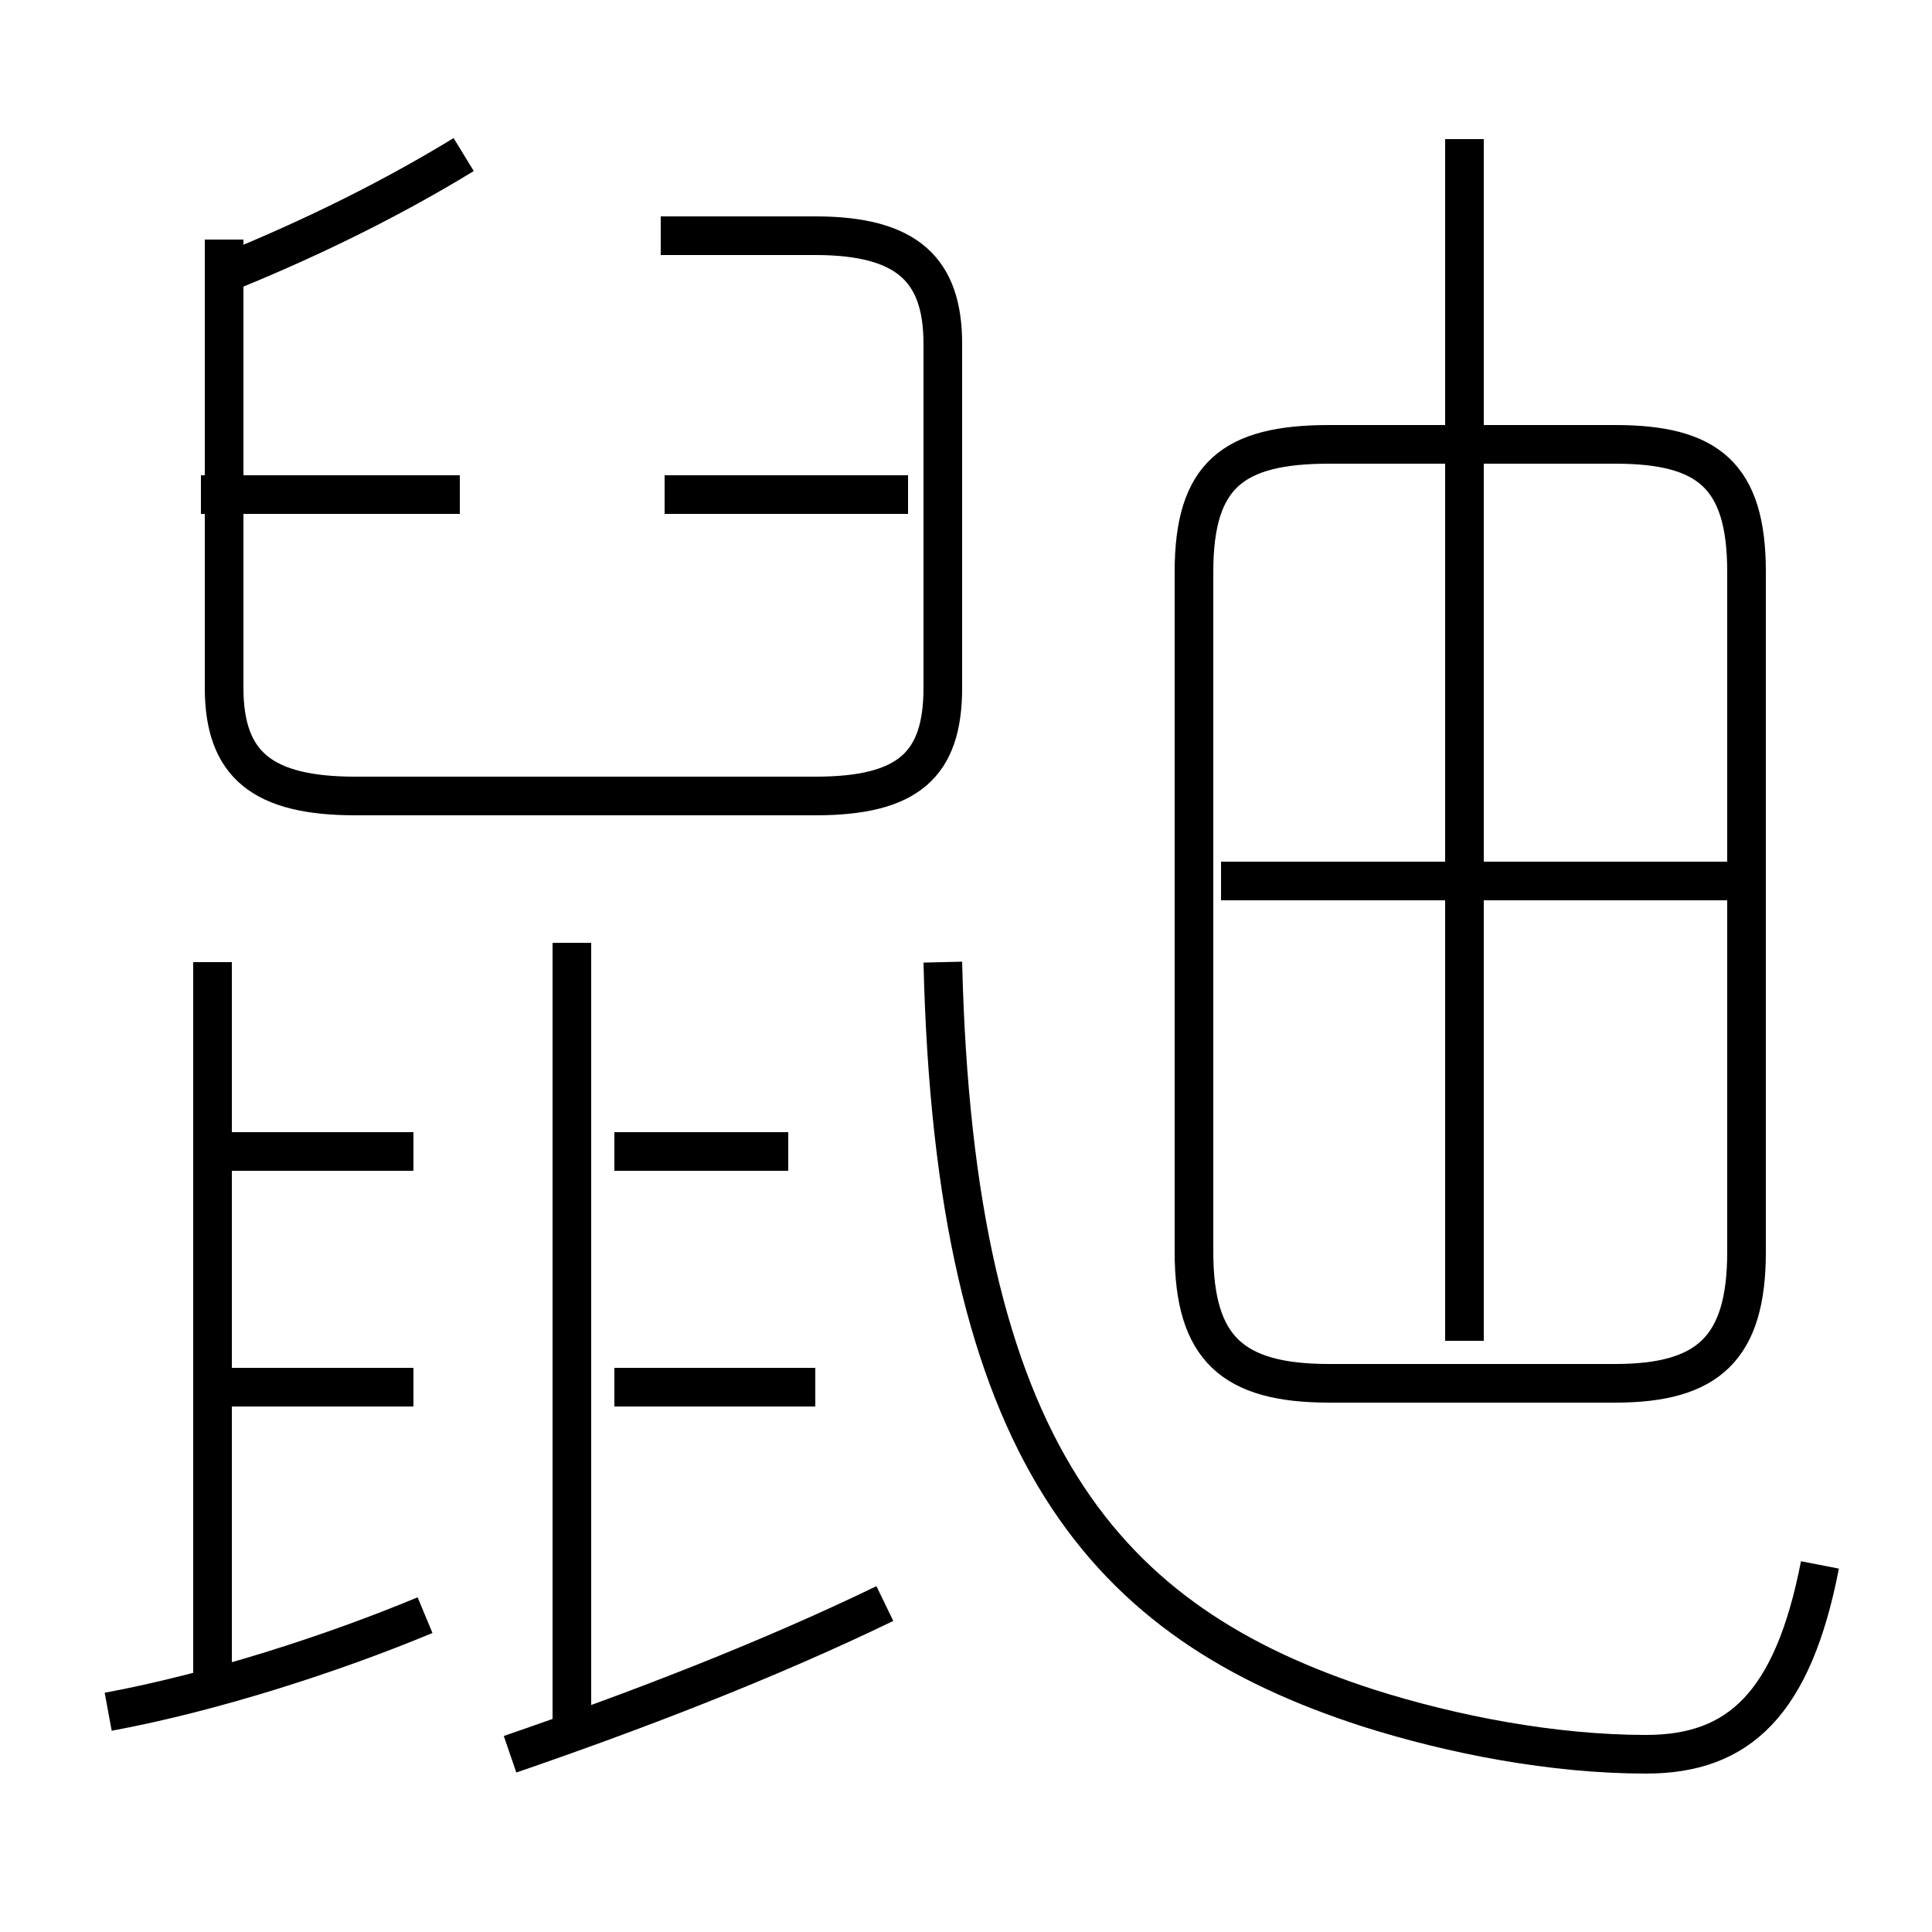 <?xml version='1.0' encoding='utf8'?>
<svg viewBox="0.0 -6.0 50.0 50.0" version="1.1" xmlns="http://www.w3.org/2000/svg">
<rect x="0.0" y="-6.0" width="50.0" height="50.0" fill="#808080" stroke="none"/>
<rect x="-1000" y="-1000" width="2000" height="2000" stroke="white" fill="white"/>
<g style="fill:white;stroke:#000000;  stroke-width:1">
<path d="M 47.1 -3.5 C 46.4 0.1 45.0 1.4 42.6 1.4 C 40.2 1.4 37.6 0.9 35.4 0.2 C 28.6 -2.0 24.7 -6.4 24.4 -19.1 M 2.8 0.3 C 5.5 -0.2 8.6 -1.2 11.0 -2.2 M 5.5 -0.7 L 5.5 -19.1 M 10.7 -8.1 L 6.0 -8.1 M 13.2 1.4 C 16.4 0.3 19.8 -1.0 22.9 -2.5 M 10.7 -14.2 L 6.0 -14.2 M 14.8 0.9 L 14.8 -19.6 M 21.1 -8.1 L 15.9 -8.1 M 20.4 -14.2 L 15.9 -14.2 M 11.9 -31.2 L 5.2 -31.2 M 5.8 -37.8 L 5.8 -26.2 C 5.8 -24.2 6.8 -23.4 9.2 -23.4 L 21.1 -23.4 C 23.5 -23.4 24.4 -24.2 24.4 -26.2 L 24.4 -35.1 C 24.4 -37.0 23.5 -37.9 21.1 -37.9 L 17.1 -37.9 M 6.0 -37.0 C 8.2 -37.9 10.2 -38.9 12.0 -40.0 M 23.5 -31.2 L 17.2 -31.2 M 34.4 -8.2 L 41.8 -8.2 C 44.2 -8.2 45.2 -9.1 45.2 -11.6 L 45.2 -29.2 C 45.2 -31.7 44.2 -32.5 41.8 -32.5 L 34.4 -32.5 C 31.9 -32.5 30.9 -31.7 30.9 -29.2 L 30.9 -11.6 C 30.9 -9.1 31.9 -8.2 34.4 -8.2 Z M 44.8 -21.2 L 31.6 -21.2 M 37.9 -9.3 L 37.9 -40.4" transform="translate(0.0 38.0)" />
</g>
</svg>